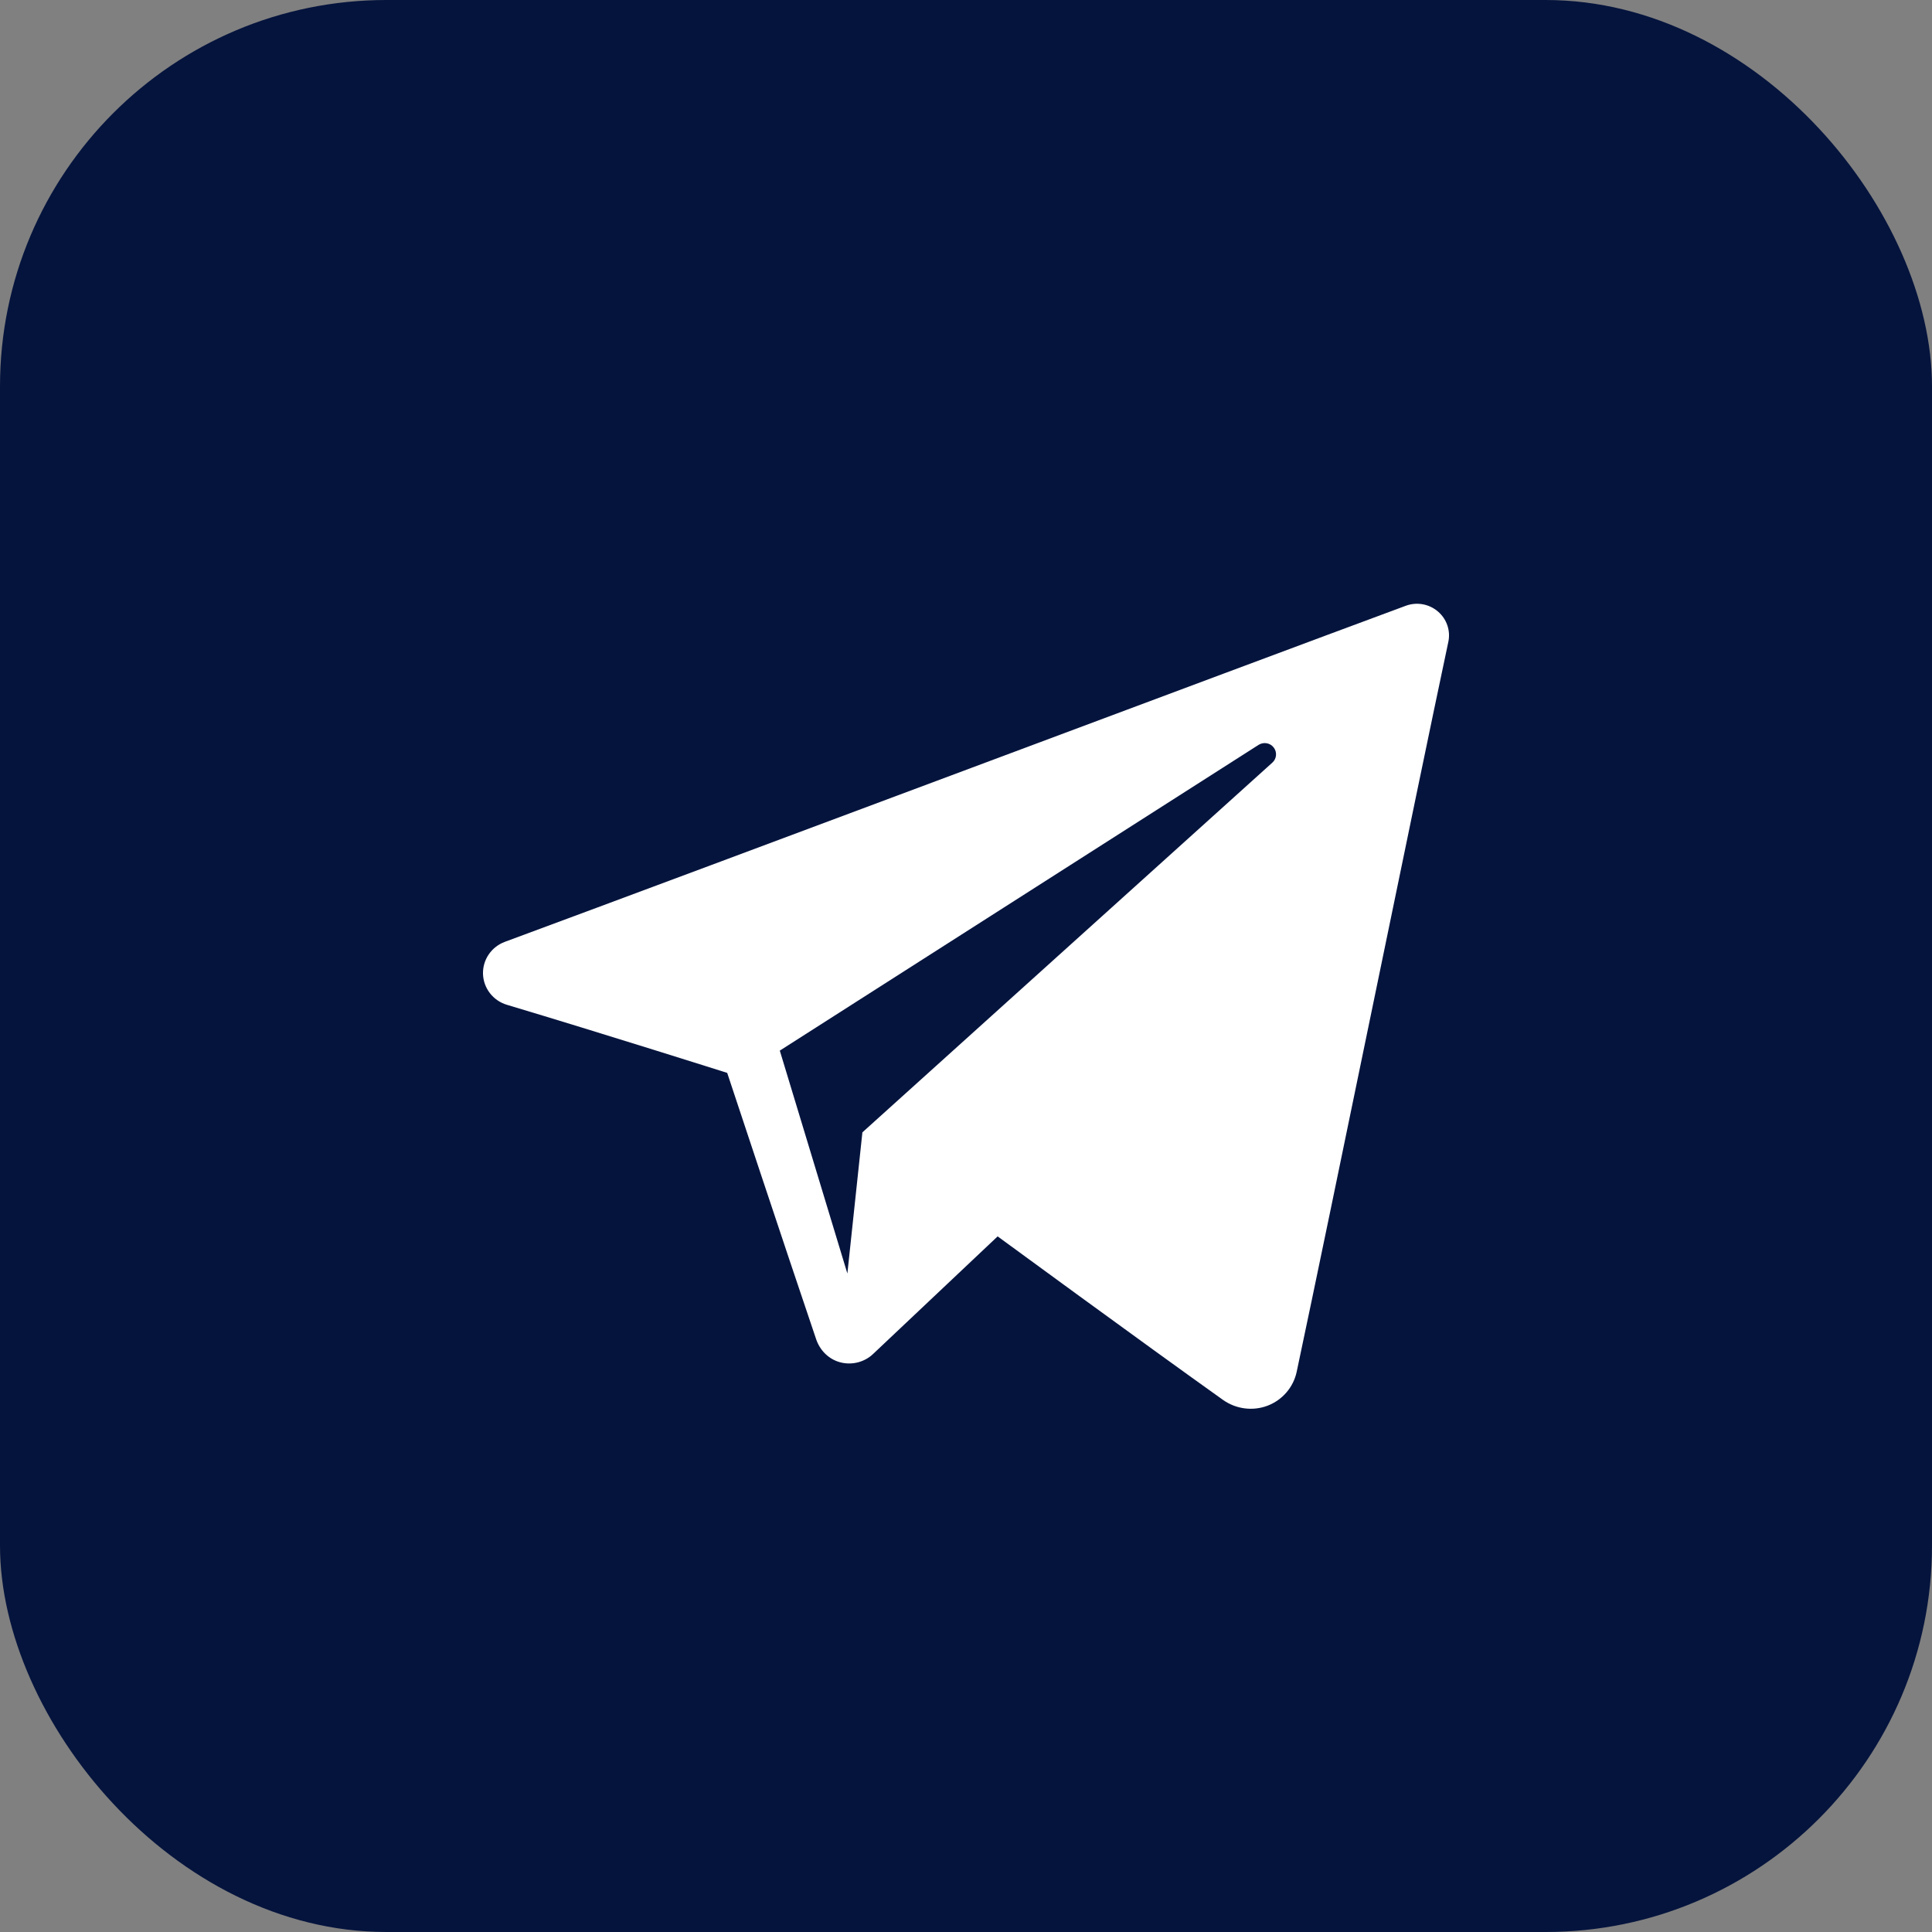 <svg width="40" height="40" viewBox="0 0 40 40" fill="none" xmlns="http://www.w3.org/2000/svg">
<rect x="0" y="0" width="40" height="40" fill="#808080" stroke="none"/>
<rect width="40" height="40" rx="8" fill="#05143D"/>
<g clip-path="url(#clip0_16_5403)">
<path fill-rule="evenodd" clip-rule="evenodd" d="M25.32 28.983C25.588 29.173 25.934 29.22 26.242 29.104C26.551 28.986 26.777 28.723 26.846 28.404C27.57 25 29.327 16.386 29.986 13.29C30.036 13.057 29.953 12.814 29.769 12.659C29.586 12.503 29.332 12.458 29.105 12.542C25.611 13.835 14.85 17.873 10.452 19.5C10.172 19.604 9.991 19.872 10 20.166C10.01 20.461 10.208 20.717 10.494 20.803C12.467 21.393 15.056 22.213 15.056 22.213C15.056 22.213 16.266 25.868 16.897 27.726C16.976 27.959 17.158 28.143 17.399 28.206C17.639 28.268 17.896 28.203 18.075 28.034C19.088 27.077 20.655 25.598 20.655 25.598C20.655 25.598 23.632 27.78 25.32 28.983ZM16.145 21.752L17.544 26.367L17.855 23.444C17.855 23.444 23.261 18.569 26.343 15.789C26.433 15.708 26.445 15.571 26.37 15.475C26.296 15.379 26.159 15.357 26.057 15.422C22.485 17.703 16.145 21.752 16.145 21.752Z" fill="white"/>
</g>
<defs>
<clipPath id="clip0_16_5403">
<rect width="20" height="20" fill="white" transform="translate(10 10)"/>
</clipPath>
</defs>
</svg>
